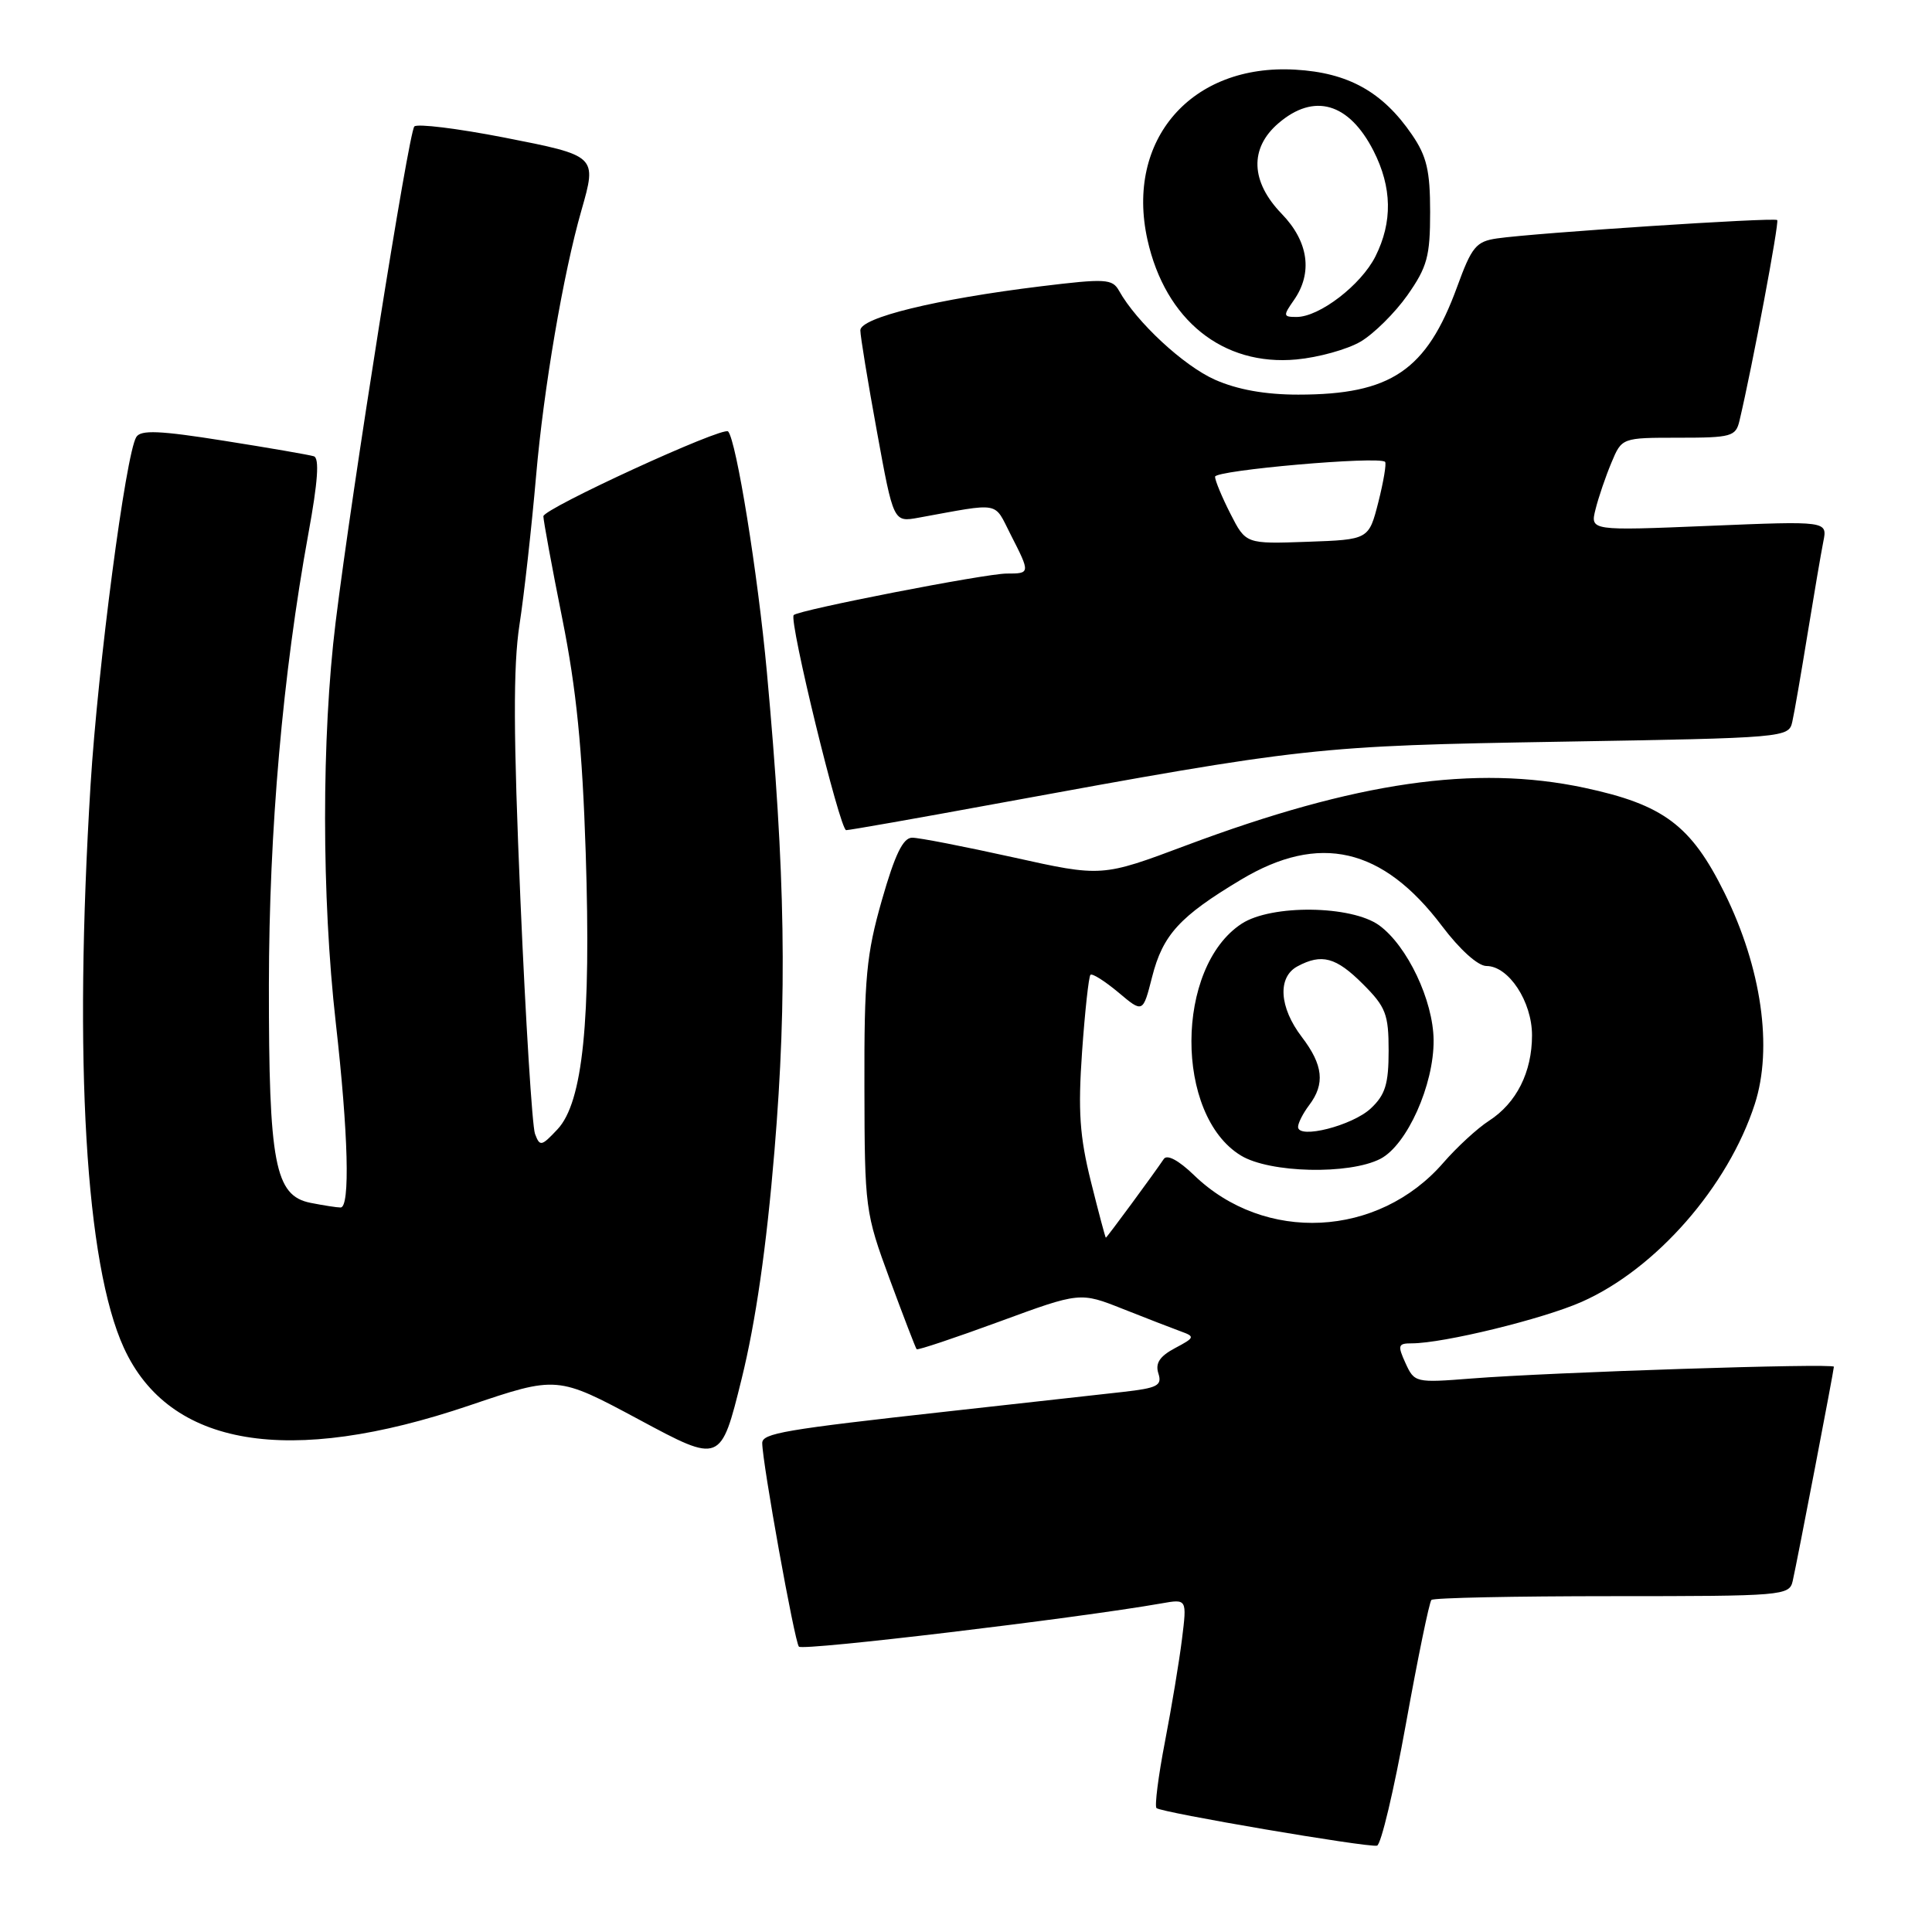 <?xml version="1.0" encoding="UTF-8" standalone="no"?>
<!DOCTYPE svg PUBLIC "-//W3C//DTD SVG 1.1//EN" "http://www.w3.org/Graphics/SVG/1.1/DTD/svg11.dtd" >
<svg xmlns="http://www.w3.org/2000/svg" xmlns:xlink="http://www.w3.org/1999/xlink" version="1.1" viewBox="0 0 256 256">
 <g >
 <path fill="currentColor"
d=" M 186.29 228.43 C 187.87 219.67 189.39 212.28 189.67 212.00 C 189.94 211.72 200.72 211.50 213.63 211.50 C 236.27 211.50 237.10 211.43 237.54 209.50 C 238.15 206.82 242.99 181.61 243.00 181.10 C 243.00 180.61 205.43 181.83 194.97 182.66 C 187.56 183.24 187.42 183.21 186.24 180.63 C 185.16 178.26 185.25 178.00 187.06 178.00 C 191.25 178.00 204.44 174.78 209.59 172.50 C 219.42 168.15 228.99 157.22 232.52 146.29 C 234.93 138.83 233.41 128.24 228.50 118.30 C 224.08 109.36 220.43 106.62 209.92 104.38 C 195.48 101.31 179.66 103.60 157.20 112.01 C 146.00 116.21 146.00 116.21 134.25 113.60 C 127.79 112.17 121.76 110.99 120.86 111.00 C 119.66 111.00 118.58 113.23 116.86 119.25 C 114.80 126.45 114.50 129.59 114.54 144.00 C 114.57 160.17 114.64 160.68 117.89 169.50 C 119.72 174.45 121.32 178.62 121.46 178.78 C 121.61 178.93 126.53 177.28 132.42 175.12 C 143.12 171.19 143.12 171.19 148.81 173.45 C 151.94 174.69 155.40 176.03 156.50 176.43 C 158.36 177.10 158.31 177.25 155.70 178.63 C 153.67 179.71 153.06 180.63 153.49 181.98 C 154.01 183.60 153.38 183.92 148.79 184.44 C 145.88 184.76 135.40 185.93 125.50 187.03 C 103.93 189.42 101.00 189.92 101.00 191.21 C 101.00 193.75 105.29 217.58 105.86 218.19 C 106.39 218.77 142.63 214.44 153.89 212.46 C 157.28 211.86 157.28 211.86 156.62 217.18 C 156.26 220.11 155.24 226.23 154.36 230.80 C 153.48 235.36 152.98 239.31 153.24 239.58 C 153.84 240.17 181.14 244.82 182.46 244.56 C 182.99 244.45 184.71 237.19 186.29 228.43 Z  M 102.62 152.50 C 104.33 131.97 104.07 115.83 101.61 89.00 C 100.41 75.97 97.57 58.37 96.48 57.17 C 95.82 56.45 72.00 67.40 72.00 68.41 C 72.01 69.01 73.13 75.12 74.51 82.00 C 76.38 91.35 77.16 99.17 77.61 113.00 C 78.33 135.26 77.23 146.06 73.87 149.64 C 71.74 151.91 71.53 151.95 70.89 150.24 C 70.52 149.23 69.65 135.29 68.96 119.26 C 68.02 97.35 67.99 88.30 68.83 82.81 C 69.45 78.79 70.44 69.88 71.04 63.00 C 72.03 51.54 74.64 36.22 77.04 27.88 C 79.11 20.63 79.12 20.64 66.79 18.22 C 60.62 17.02 55.27 16.36 54.90 16.76 C 54.14 17.61 46.67 64.62 44.47 82.46 C 42.60 97.67 42.61 118.85 44.49 135.50 C 46.16 150.26 46.41 160.00 45.13 160.00 C 44.64 160.00 42.85 159.72 41.13 159.38 C 36.42 158.43 35.61 154.18 35.63 130.50 C 35.65 109.98 37.46 89.38 40.87 70.66 C 42.12 63.85 42.34 60.70 41.59 60.46 C 40.99 60.27 35.62 59.34 29.66 58.40 C 21.18 57.05 18.65 56.94 18.06 57.91 C 16.66 60.16 12.97 88.31 12.00 104.00 C 9.75 140.67 11.34 167.51 16.41 178.59 C 22.42 191.72 38.20 194.36 62.17 186.24 C 73.83 182.29 73.83 182.29 84.67 188.10 C 95.50 193.92 95.50 193.92 98.27 182.71 C 100.13 175.17 101.56 165.28 102.62 152.50 Z  M 131.86 106.52 C 173.12 98.96 174.35 98.83 206.76 98.28 C 236.64 97.78 237.03 97.74 237.49 95.63 C 237.76 94.46 238.66 89.22 239.51 84.00 C 240.36 78.78 241.30 73.27 241.60 71.76 C 242.15 69.03 242.15 69.03 226.43 69.68 C 210.70 70.33 210.70 70.33 211.42 67.47 C 211.81 65.90 212.76 63.12 213.52 61.31 C 214.90 58.00 214.90 58.00 222.43 58.00 C 229.42 58.00 230.00 57.84 230.49 55.75 C 232.19 48.58 235.78 29.45 235.49 29.16 C 235.11 28.78 203.42 30.86 198.38 31.59 C 195.59 31.99 195.01 32.70 193.08 38.00 C 189.03 49.10 184.32 52.29 172.02 52.29 C 167.64 52.29 163.96 51.63 160.98 50.31 C 156.84 48.47 150.60 42.69 148.28 38.53 C 147.39 36.94 146.51 36.89 137.90 37.94 C 124.08 39.63 114.00 42.09 114.00 43.77 C 114.00 44.54 114.99 50.58 116.20 57.19 C 118.39 69.20 118.39 69.20 121.70 68.60 C 132.78 66.59 131.64 66.38 133.92 70.84 C 136.54 75.97 136.53 76.00 133.38 76.00 C 130.59 76.00 105.84 80.82 105.17 81.50 C 104.50 82.17 111.29 110.00 112.12 110.00 C 112.55 110.00 121.44 108.44 131.86 106.52 Z  M 180.28 45.27 C 182.03 44.24 184.83 41.47 186.49 39.12 C 189.12 35.37 189.50 33.97 189.50 28.09 C 189.50 22.61 189.05 20.70 187.09 17.84 C 183.21 12.17 178.65 9.63 171.63 9.23 C 157.88 8.43 149.11 18.51 152.04 31.75 C 154.41 42.41 162.03 48.54 171.79 47.63 C 174.70 47.36 178.52 46.30 180.28 45.27 Z  M 144.55 156.56 C 143.06 150.57 142.83 147.22 143.38 139.36 C 143.76 133.99 144.26 129.41 144.49 129.17 C 144.72 128.94 146.38 129.99 148.18 131.49 C 151.44 134.24 151.44 134.24 152.66 129.45 C 154.08 123.86 156.32 121.42 164.44 116.56 C 174.81 110.35 183.20 112.28 191.07 122.70 C 193.43 125.83 195.84 128.00 196.96 128.00 C 199.90 128.00 203.00 132.71 203.00 137.18 C 203.00 142.07 200.94 146.16 197.30 148.51 C 195.76 149.50 193.04 152.01 191.25 154.07 C 182.63 164.01 167.56 164.76 158.21 155.71 C 156.17 153.74 154.64 152.93 154.21 153.57 C 152.85 155.59 146.66 164.00 146.53 164.00 C 146.46 164.00 145.57 160.65 144.55 156.56 Z  M 182.91 153.55 C 186.43 151.73 190.02 143.73 189.96 137.81 C 189.91 132.57 186.48 125.34 182.76 122.62 C 179.09 119.95 168.46 119.82 164.52 122.40 C 155.70 128.18 155.64 147.76 164.42 153.11 C 168.23 155.44 178.78 155.68 182.91 153.55 Z  M 163.04 68.08 C 161.92 65.88 161.00 63.67 161.00 63.17 C 161.00 62.31 182.74 60.40 183.53 61.20 C 183.73 61.40 183.33 63.80 182.64 66.53 C 181.37 71.50 181.37 71.50 173.23 71.79 C 165.08 72.08 165.08 72.08 163.04 68.08 Z  M 171.44 39.78 C 173.98 36.16 173.39 32.00 169.83 28.33 C 165.71 24.07 165.54 19.65 169.39 16.34 C 174.12 12.27 178.74 13.61 182.00 19.99 C 184.46 24.83 184.54 29.41 182.25 33.98 C 180.34 37.77 174.83 42.00 171.80 42.00 C 170.02 42.00 170.00 41.84 171.44 39.78 Z  M 172.00 149.32 C 172.00 148.81 172.66 147.51 173.47 146.44 C 175.60 143.62 175.33 141.12 172.50 137.41 C 169.49 133.47 169.25 129.47 171.93 128.04 C 175.14 126.32 177.03 126.83 180.60 130.40 C 183.63 133.43 184.00 134.39 184.00 139.23 C 184.00 143.63 183.56 145.07 181.64 146.87 C 179.21 149.15 172.00 150.99 172.00 149.32 Z "/>
</g>
</svg>